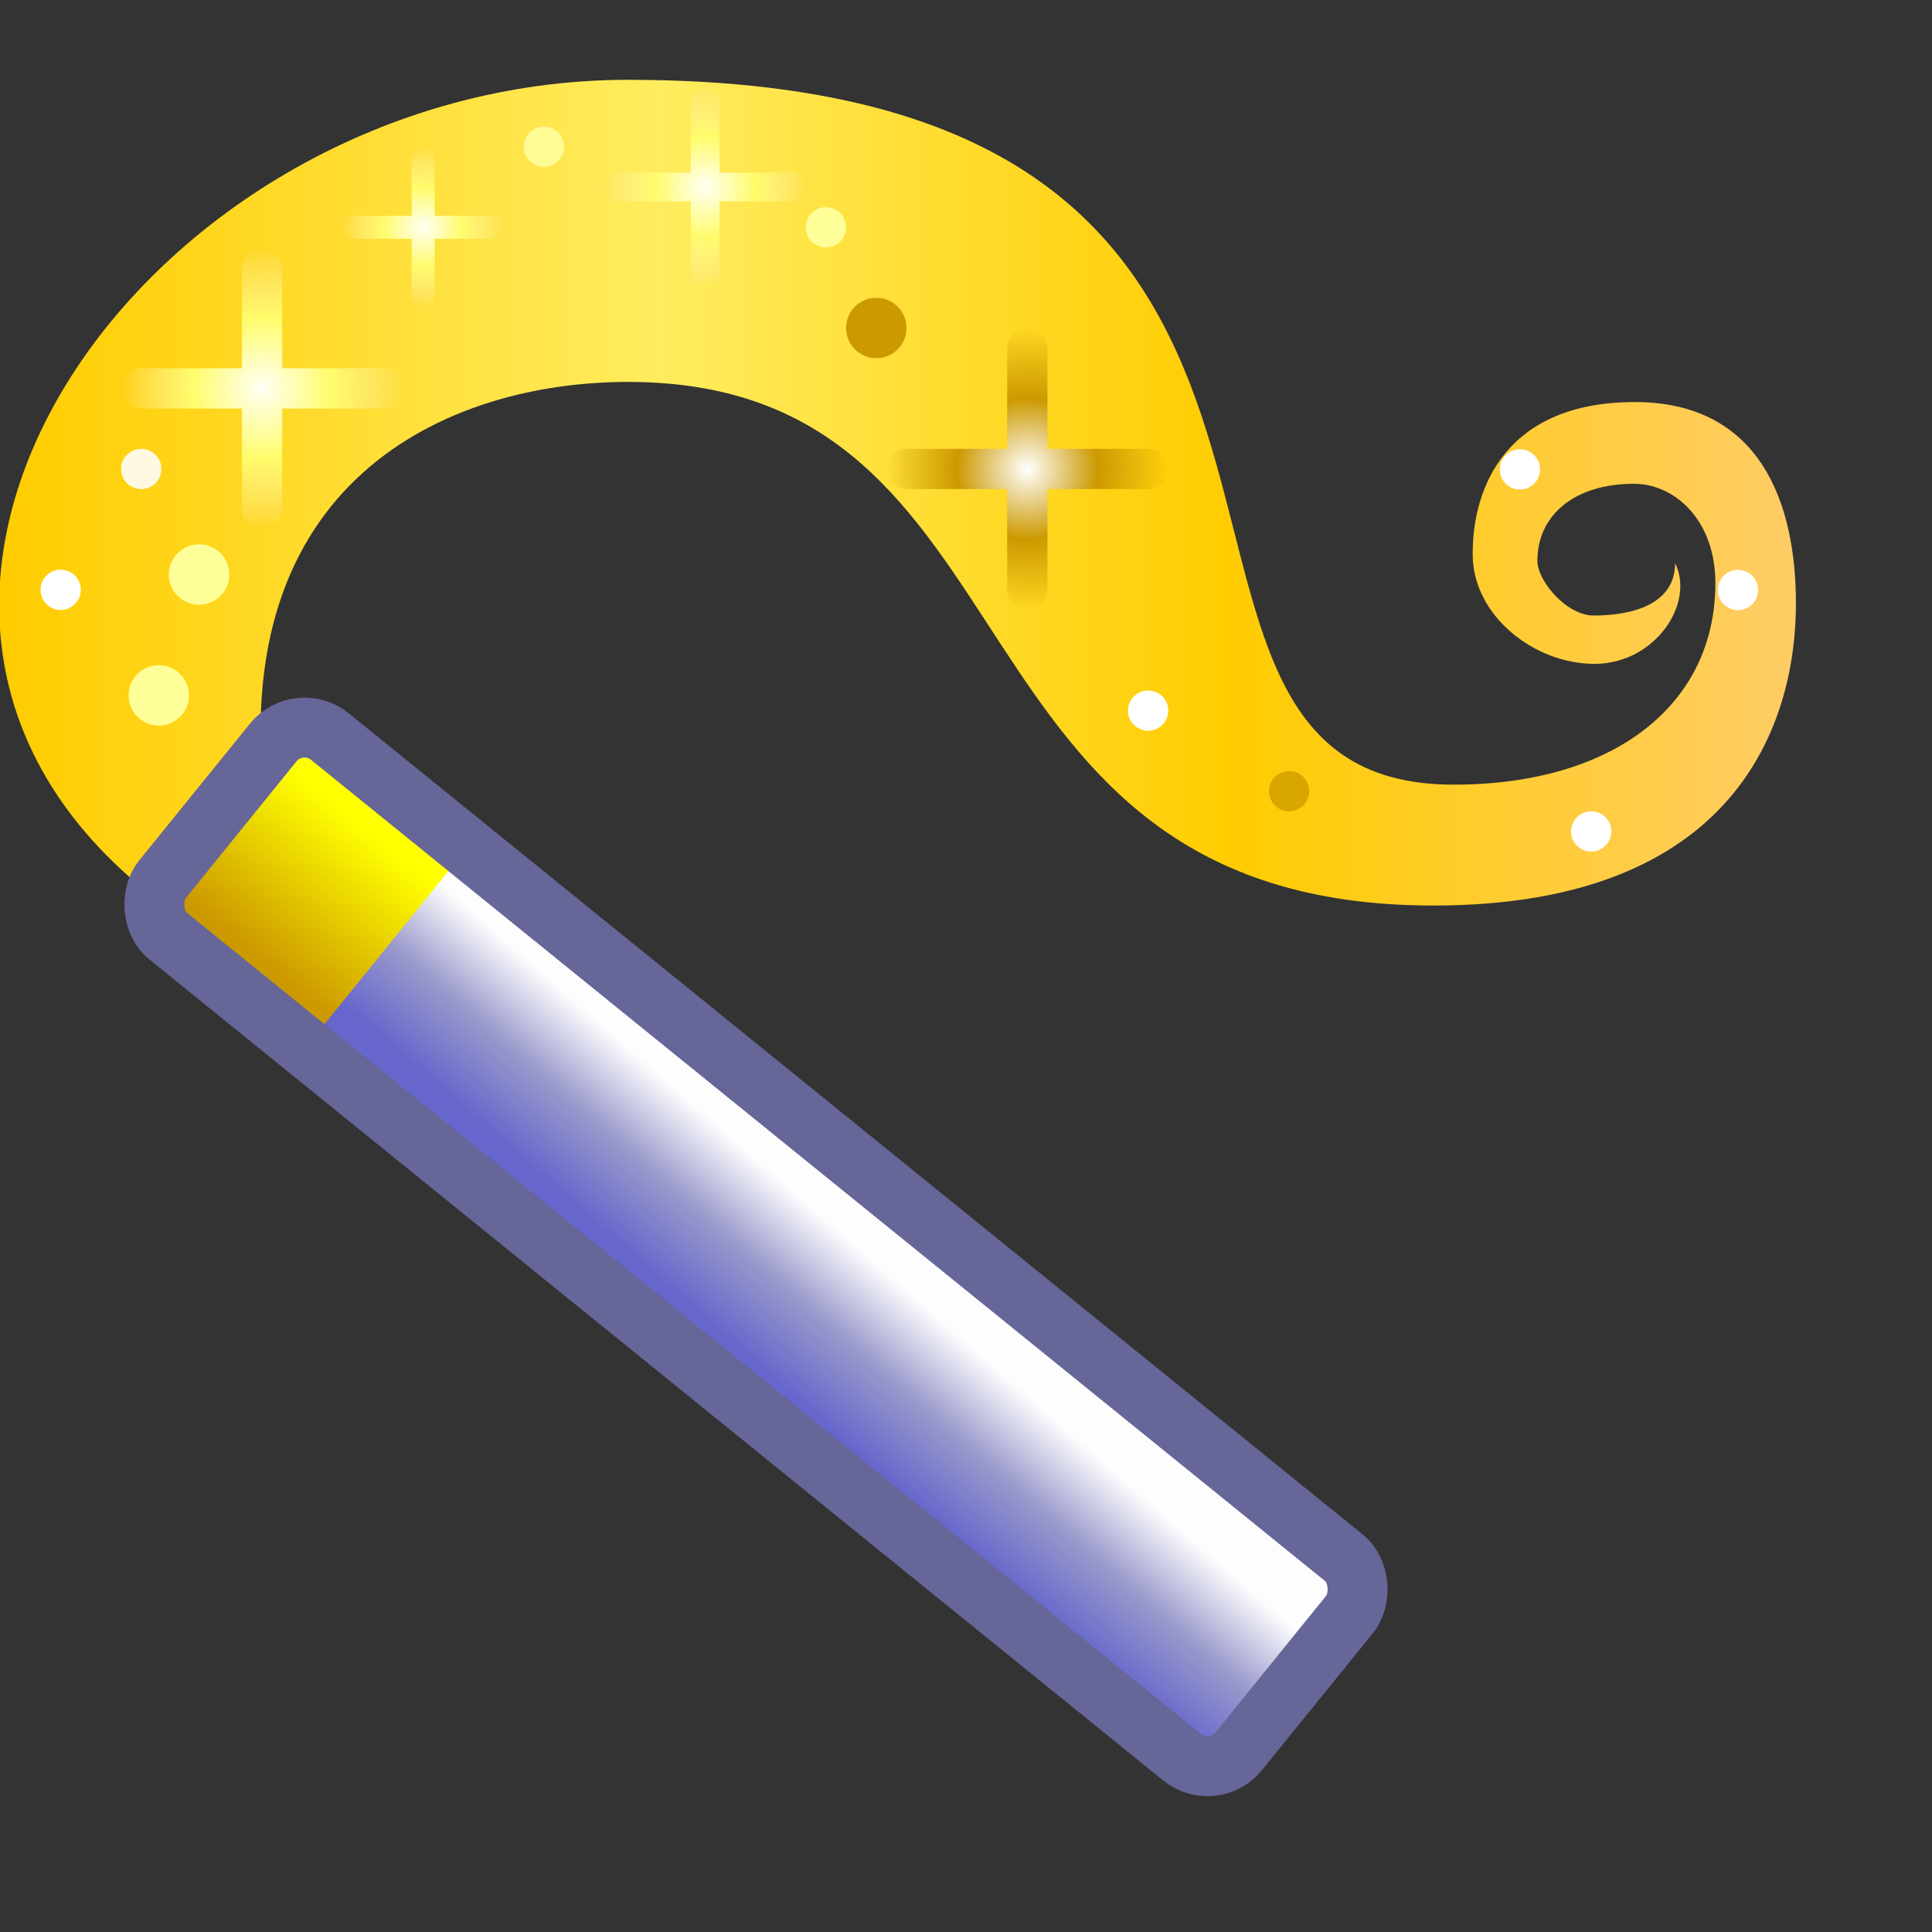 <?xml version="1.0" encoding="UTF-8" standalone="no"?>
<svg
   inkscape:export-ydpi="96"
   inkscape:export-xdpi="96"
   inkscape:export-filename="/media/klapeto/Αρχεία/WindowsXP Theme/Vectors/RASTER/wand.png"
   width="16"
   height="16"
   viewBox="0 0 16 16"
   version="1.1"
   id="svg8"
   inkscape:version="1.3.2 (1:1.3.2+202311252150+091e20ef0f)"
   sodipodi:docname="wand.16.svg"
   xmlns:inkscape="http://www.inkscape.org/namespaces/inkscape"
   xmlns:sodipodi="http://sodipodi.sourceforge.net/DTD/sodipodi-0.dtd"
   xmlns:xlink="http://www.w3.org/1999/xlink"
   xmlns="http://www.w3.org/2000/svg"
   xmlns:svg="http://www.w3.org/2000/svg"
   xmlns:rdf="http://www.w3.org/1999/02/22-rdf-syntax-ns#"
   xmlns:cc="http://creativecommons.org/ns#"
   xmlns:dc="http://purl.org/dc/elements/1.1/">
  <rect x="0" y="0" width="16" height="16" fill="#333333" stroke="none"/>
  <defs
     id="defs2">
    <linearGradient
       inkscape:collect="always"
       id="linearGradient250497">
      <stop
         style="stop-color:#ffffff;stop-opacity:1"
         offset="0"
         id="stop250493" />
      <stop
         style="stop-color:#cc9900;stop-opacity:1"
         offset="0.5"
         id="stop250670" />
      <stop
         style="stop-color:#cc9900;stop-opacity:0.002"
         offset="1"
         id="stop250495" />
    </linearGradient>
    <linearGradient
       inkscape:collect="always"
       id="linearGradient142567">
      <stop
         style="stop-color:#fffff5;stop-opacity:1"
         offset="0"
         id="stop142563" />
      <stop
         style="stop-color:#fffc6b;stop-opacity:1"
         offset="0.5"
         id="stop198543" />
      <stop
         style="stop-color:#ffedb1;stop-opacity:0"
         offset="1"
         id="stop142565" />
    </linearGradient>
    <linearGradient
       inkscape:collect="always"
       id="linearGradient116095">
      <stop
         style="stop-color:#ffcc00;stop-opacity:1"
         offset="0"
         id="stop116091" />
      <stop
         style="stop-color:#ffec5f;stop-opacity:1"
         offset="0.366"
         id="stop116193" />
      <stop
         style="stop-color:#ffcc00;stop-opacity:1"
         offset="0.683"
         id="stop176803" />
      <stop
         style="stop-color:#ffcc66;stop-opacity:1"
         offset="1"
         id="stop116093" />
    </linearGradient>
    <linearGradient
       inkscape:collect="always"
       id="linearGradient93599">
      <stop
         style="stop-color:#cc9900;stop-opacity:1"
         offset="0"
         id="stop93595" />
      <stop
         style="stop-color:#ffff00;stop-opacity:1"
         offset="1"
         id="stop93597" />
    </linearGradient>
    <linearGradient
       inkscape:collect="always"
       id="linearGradient18715">
      <stop
         style="stop-color:#6666cc;stop-opacity:1"
         offset="0"
         id="stop18711" />
      <stop
         style="stop-color:#9999cc;stop-opacity:1"
         offset="0.5"
         id="stop34894" />
      <stop
         style="stop-color:#fdfdfe;stop-opacity:1"
         offset="1"
         id="stop18713" />
    </linearGradient>
    <linearGradient
       x2="819.2"
       x1="-819.2"
       spreadMethod="pad"
       id="gradient0-6"
       gradientUnits="userSpaceOnUse"
       gradientTransform="matrix(0,-0.016,-0.02,0,-127.685,80.594)">
      <stop
         id="stop44-7"
         stop-color="#996600"
         offset="0.0" />
      <stop
         id="stop46-5"
         stop-color="#cc9900"
         offset="1.0" />
    </linearGradient>
    <linearGradient
       x2="819.2"
       x1="-819.2"
       spreadMethod="pad"
       id="gradient1-3"
       gradientUnits="userSpaceOnUse"
       gradientTransform="matrix(0,-0.015,-0.007,0,-137.785,80.594)">
      <stop
         id="stop49-5"
         stop-color="#ffcc66"
         offset="0.0" />
      <stop
         id="stop51-6"
         stop-color="#ffff99"
         offset="0.345" />
      <stop
         id="stop53-2"
         stop-color="#ffffff"
         offset="1.0" />
    </linearGradient>
    <linearGradient
       x2="819.2"
       x1="-819.2"
       spreadMethod="pad"
       id="gradient2-9"
       gradientUnits="userSpaceOnUse"
       gradientTransform="matrix(0,0.013,0.017,0,-129.635,78.694)">
      <stop
         id="stop56-1"
         stop-color="#ffff99"
         offset="0.0" />
      <stop
         id="stop58"
         stop-color="#ffcc66"
         offset="0.471" />
      <stop
         id="stop60"
         stop-color="#cc9900"
         offset="1.0" />
    </linearGradient>
    <linearGradient
       x2="819.2"
       x1="-819.2"
       spreadMethod="pad"
       id="gradient6-6"
       gradientUnits="userSpaceOnUse"
       gradientTransform="matrix(0,-0.01,-5e-4,0,-115.235,84.494)">
      <stop
         id="stop78-2"
         stop-color="#cc9900"
         offset="0.0" />
      <stop
         id="stop80-6"
         stop-color="#ffcc66"
         offset="1.0" />
    </linearGradient>
    <linearGradient
       x2="819.2"
       x1="-819.2"
       spreadMethod="pad"
       id="gradient7-1"
       gradientUnits="userSpaceOnUse"
       gradientTransform="matrix(0,0.01,0.002,0,-113.285,84.494)">
      <stop
         id="stop83-8"
         stop-color="#ffff99"
         offset="0.0" />
      <stop
         id="stop85-7"
         stop-color="#ffff99"
         offset="1.0" />
    </linearGradient>
    <linearGradient
       x2="819.2"
       x1="-819.2"
       spreadMethod="pad"
       id="gradient8-9"
       gradientUnits="userSpaceOnUse"
       gradientTransform="matrix(0,0.01,0.017,0,-129.235,84.494)">
      <stop
         id="stop88-2"
         stop-color="#ffff99"
         offset="0.0" />
      <stop
         id="stop90-0"
         stop-color="#ffcc66"
         offset="1.0" />
    </linearGradient>
    <linearGradient
       x2="819.2"
       x1="-819.2"
       spreadMethod="pad"
       id="gradient9-23"
       gradientUnits="userSpaceOnUse"
       gradientTransform="matrix(0,0.011,0.017,0,-129.235,83.694)">
      <stop
         id="stop93-7"
         stop-color="#ffcc66"
         offset="0.0" />
      <stop
         id="stop95-5"
         stop-color="#996600"
         offset="1.0" />
    </linearGradient>
    <linearGradient
       x2="819.2"
       x1="-819.2"
       spreadMethod="pad"
       id="gradient10-92"
       gradientUnits="userSpaceOnUse"
       gradientTransform="matrix(0,0.011,0.019,0,-126.935,84.494)">
      <stop
         id="stop98-2"
         stop-color="#ffffff"
         offset="0.0" />
      <stop
         id="stop100-8"
         stop-color="#ffffff"
         offset="0.369" />
      <stop
         id="stop102-9"
         stop-color="#ffcc66"
         offset="0.89" />
      <stop
         id="stop104"
         stop-color="#cc9900"
         offset="1.0" />
    </linearGradient>
    <linearGradient
       x2="819.2"
       x1="-819.2"
       spreadMethod="pad"
       id="gradient11-73"
       gradientUnits="userSpaceOnUse"
       gradientTransform="matrix(0.018,0,0,-5e-4,-129.235,93.444)">
      <stop
         id="stop107-61"
         stop-color="#996600"
         offset="0.0" />
      <stop
         id="stop109"
         stop-color="#cc9900"
         offset="1.0" />
    </linearGradient>
    <linearGradient
       x2="819.2"
       x1="-819.2"
       spreadMethod="pad"
       id="gradient13-7"
       gradientUnits="userSpaceOnUse"
       gradientTransform="matrix(0.001,0.001,0.001,-0.001,-142.935,91.094)">
      <stop
         id="stop117-8"
         stop-color="#ffcc66"
         offset="0.0" />
      <stop
         id="stop119-4"
         stop-color="#cc9900"
         offset="1.0" />
    </linearGradient>
    <linearGradient
       gradientTransform="matrix(0,0.006,0.024,0,36.604,5.938)"
       gradientUnits="userSpaceOnUse"
       id="gradient3-2-4"
       spreadMethod="pad"
       x1="-819.2"
       x2="819.2">
      <stop
         offset="0.0"
         stop-color="#9999cc"
         id="stop68-6-9" />
      <stop
         offset="1.0"
         stop-color="#ffffff"
         id="stop70-1-5" />
    </linearGradient>
    <linearGradient
       gradientTransform="matrix(-0.024,0,0,0.026,36.242,23.391)"
       gradientUnits="userSpaceOnUse"
       id="gradient4-6-0"
       spreadMethod="pad"
       x1="-819.2"
       x2="819.2">
      <stop
         offset="0.0"
         stop-color="#9999cc"
         id="stop73-0-4" />
      <stop
         offset="1.0"
         stop-color="#eeeeee"
         id="stop75-6-8" />
    </linearGradient>
    <linearGradient
       gradientTransform="matrix(-0.016,-0.002,-5.7935282e-4,0.006,29.434,31.937)"
       gradientUnits="userSpaceOnUse"
       id="gradient12-0-7"
       spreadMethod="pad"
       x1="-819.2"
       x2="819.2">
      <stop
         offset="0.0"
         stop-color="#9999cc"
         id="stop117-9-1" />
      <stop
         offset="1.0"
         stop-color="#9999cc"
         id="stop119-3-7" />
    </linearGradient>
    <linearGradient
       gradientTransform="matrix(0,0.024,0.009,0,49.277,25.636)"
       gradientUnits="userSpaceOnUse"
       id="gradient14-1-2"
       spreadMethod="pad"
       x1="-819.2"
       x2="819.2">
      <stop
         offset="0.0"
         stop-color="#6666cc"
         id="stop127-2-7" />
      <stop
         offset="1.0"
         stop-color="#aaaaaa"
         id="stop129-7-2" />
    </linearGradient>
    <linearGradient
       gradientTransform="matrix(-0.026,0,0,0.029,36.531,23.464)"
       gradientUnits="userSpaceOnUse"
       id="gradient5-6-2"
       spreadMethod="pad"
       x1="-819.2"
       x2="819.2">
      <stop
         offset="0.0"
         stop-color="#333366"
         id="stop78-2-6"
         style="stop-color:#7777ab;stop-opacity:1" />
      <stop
         offset="1.0"
         stop-color="#666699"
         id="stop80-9-1"
         style="stop-color:#9898c8;stop-opacity:1" />
    </linearGradient>
    <linearGradient
       inkscape:collect="always"
       xlink:href="#linearGradient18715"
       id="linearGradient18717"
       x1="20.817"
       y1="51.874"
       x2="20.959"
       y2="48.01"
       gradientUnits="userSpaceOnUse"
       gradientTransform="translate(-16.749,-1.874)" />
    <linearGradient
       inkscape:collect="always"
       xlink:href="#linearGradient93599"
       id="linearGradient93601"
       x1="-9.432"
       y1="50"
       x2="-9.394"
       y2="45.877"
       gradientUnits="userSpaceOnUse" />
    <linearGradient
       inkscape:collect="always"
       xlink:href="#linearGradient116095"
       id="linearGradient116097"
       x1="-54.761"
       y1="9.524"
       x2="-10.361"
       y2="9.524"
       gradientUnits="userSpaceOnUse" />
    <radialGradient
       inkscape:collect="always"
       xlink:href="#linearGradient142567"
       id="radialGradient142569"
       cx="-48.444"
       cy="6.935"
       fx="-48.444"
       fy="6.935"
       r="3.5"
       gradientUnits="userSpaceOnUse" />
    <radialGradient
       inkscape:collect="always"
       xlink:href="#linearGradient142567"
       id="radialGradient229495"
       cx="-44.444"
       cy="2.935"
       fx="-44.444"
       fy="2.935"
       r="2"
       gradientUnits="userSpaceOnUse" />
    <radialGradient
       inkscape:collect="always"
       xlink:href="#linearGradient142567"
       id="radialGradient229503"
       cx="-37.444"
       cy="1.935"
       fx="-37.444"
       fy="1.935"
       r="2.5"
       gradientUnits="userSpaceOnUse" />
    <radialGradient
       inkscape:collect="always"
       xlink:href="#linearGradient250497"
       id="radialGradient250499"
       cx="-29.444"
       cy="8.935"
       fx="-29.444"
       fy="8.935"
       r="3.5"
       gradientUnits="userSpaceOnUse" />
  </defs>
  <sodipodi:namedview
     inkscape:guide-bbox="true"
     showguides="true"
     id="base"
     pagecolor="#ffffff"
     bordercolor="#666666"
     borderopacity="1.0"
     inkscape:pageopacity="0.0"
     inkscape:pageshadow="2"
     inkscape:zoom="63.999999"
     inkscape:cx="1.2890625"
     inkscape:cy="8.1640626"
     inkscape:document-units="px"
     inkscape:current-layer="layer1"
     inkscape:document-rotation="0"
     showgrid="true"
     units="px"
     inkscape:window-width="3840"
     inkscape:window-height="2058"
     inkscape:window-x="0"
     inkscape:window-y="0"
     inkscape:window-maximized="1"
     inkscape:snap-bbox="true"
     inkscape:bbox-nodes="true"
     fit-margin-top="0"
     fit-margin-left="0"
     fit-margin-right="0"
     fit-margin-bottom="0"
     inkscape:bbox-paths="false"
     inkscape:snap-global="true"
     inkscape:snap-intersection-paths="false"
     inkscape:snap-grids="true"
     inkscape:pagecheckerboard="0"
     inkscape:snap-nodes="true"
     inkscape:snap-smooth-nodes="true"
     inkscape:showpageshadow="2"
     inkscape:deskcolor="#d1d1d1">
    <inkscape:grid
       type="xygrid"
       id="grid1504"
       originx="0"
       originy="0"
       spacingy="1"
       spacingx="1"
       units="px"
       visible="true" />
    <inkscape:grid
       type="xygrid"
       id="grid1507"
       spacingx="0.5"
       spacingy="0.5"
       originx="0"
       originy="0"
       units="px"
       visible="true" />
  </sodipodi:namedview>
  <g
     inkscape:label="Layer 1"
     inkscape:groupmode="layer"
     id="layer1"
     transform="translate(-12.568)">
    <g
       id="g1"
       transform="matrix(0.062,0,0,0.062,11.782,-0.209)">
      <g
         id="g321943"
         transform="matrix(5.38,0,0,5.38,308.308,17.942)">
        <path
           style="opacity:1;fill:url(#linearGradient116097);fill-opacity:1;stroke:none;stroke-width:1px;stroke-linecap:butt;stroke-linejoin:miter;stroke-opacity:1"
           d="m -48.361,17.274 c -1,-8 4.472,-10.5 9,-10.5 10.5,0 7.5,13 20,13 7.5,0 9,-4.5 9,-7.5 0,-2.5 -0.89,-5 -4,-5 -3.156,0 -4.041,2.074 -4.025,3.805 0.014,1.5 1.525,2.695 3.025,2.695 1.5,0 2.5,-1.5 2,-2.5 0,1 -1.022,1.3 -2.022,1.3 -0.672,0 -1.397,-0.858 -1.397,-1.358 0,-1.118 0.899,-1.913 2.399,-1.913 1,0 2.02,0.889 2.02,2.47 0,3 -2.5,5 -6.5,5 -9.5,0 0,-17.5 -20.5,-17.5 -12,0 -21.304,13.246 -11.5,20.5 0.5,0 2.5,-2.5 2.5,-2.5 z"
           id="path112760"
           sodipodi:nodetypes="csssssscsssssscc" />
        <path
           id="path131392"
           style="color:#000000;opacity:1;fill:url(#radialGradient142569);fill-opacity:1;stroke-linecap:round;-inkscape-stroke:none"
           d="m -48.444,3.435 a 0.5,0.5 0 0 0 -0.5,0.5 v 2.5 h -2.5 a 0.5,0.5 0 0 0 -0.5,0.5 0.5,0.5 0 0 0 0.5,0.5 h 2.5 v 2.5 a 0.5,0.5 0 0 0 0.5,0.5 0.5,0.5 0 0 0 0.5,-0.5 v -2.5 h 2.5 a 0.5,0.5 0 0 0 0.5,-0.5 0.5,0.5 0 0 0 -0.5,-0.5 h -2.5 v -2.5 a 0.5,0.5 0 0 0 -0.5,-0.5 z" />
        <path
           id="path131392-06"
           style="color:#000000;opacity:1;fill:url(#radialGradient250499);fill-opacity:1;stroke-linecap:round;-inkscape-stroke:none"
           d="m -29.444,5.435 a 0.5,0.5 0 0 0 -0.5,0.5 v 2.5 h -2.5 a 0.5,0.5 0 0 0 -0.5,0.5 0.5,0.5 0 0 0 0.5,0.5 h 2.5 v 2.5 a 0.5,0.5 0 0 0 0.5,0.5 0.5,0.5 0 0 0 0.5,-0.5 V 9.435 h 2.5 a 0.5,0.5 0 0 0 0.5,-0.5 0.5,0.5 0 0 0 -0.5,-0.5 h -2.5 v -2.5 a 0.5,0.5 0 0 0 -0.5,-0.5 z" />
        <path
           id="path131392-3"
           style="color:#000000;opacity:1;fill:url(#radialGradient229503);fill-opacity:1;stroke-width:0.714;stroke-linecap:round;-inkscape-stroke:none"
           d="m -37.444,-0.565 a 0.357,0.357 0 0 0 -0.357,0.357 V 1.578 h -1.786 a 0.357,0.357 0 0 0 -0.357,0.357 0.357,0.357 0 0 0 0.357,0.357 h 1.786 v 1.786 a 0.357,0.357 0 0 0 0.357,0.357 0.357,0.357 0 0 0 0.357,-0.357 v -1.786 h 1.786 a 0.357,0.357 0 0 0 0.357,-0.357 0.357,0.357 0 0 0 -0.357,-0.357 h -1.786 v -1.786 a 0.357,0.357 0 0 0 -0.357,-0.357 z" />
        <path
           id="path131392-0"
           style="color:#000000;opacity:1;fill:url(#radialGradient229495);fill-opacity:1;stroke-width:0.571;stroke-linecap:round;-inkscape-stroke:none"
           d="m -44.444,0.935 a 0.286,0.286 0 0 0 -0.286,0.286 v 1.429 h -1.429 a 0.286,0.286 0 0 0 -0.286,0.286 0.286,0.286 0 0 0 0.286,0.286 h 1.429 v 1.429 a 0.286,0.286 0 0 0 0.286,0.286 0.286,0.286 0 0 0 0.286,-0.286 v -1.429 h 1.429 a 0.286,0.286 0 0 0 0.286,-0.286 0.286,0.286 0 0 0 -0.286,-0.286 h -1.429 v -1.429 a 0.286,0.286 0 0 0 -0.286,-0.286 z" />
        <circle
           style="opacity:1;fill:#fff9e2;fill-opacity:1;fill-rule:evenodd;stroke:none;stroke-width:1;stroke-linecap:round;stroke-linejoin:round;stroke-miterlimit:4;stroke-dasharray:none;stroke-opacity:1;stop-color:#000000"
           id="path141492"
           cx="-51.444"
           cy="8.935"
           r="0.5" />
        <circle
           style="opacity:1;fill:#ffffff;fill-opacity:1;fill-rule:evenodd;stroke:none;stroke-width:1;stroke-linecap:round;stroke-linejoin:round;stroke-miterlimit:4;stroke-dasharray:none;stroke-opacity:1;stop-color:#000000"
           id="path141492-20"
           cx="-26.444"
           cy="14.935"
           r="0.5" />
        <circle
           style="opacity:1;fill:#d9a600;fill-opacity:1;fill-rule:evenodd;stroke:none;stroke-width:1;stroke-linecap:round;stroke-linejoin:round;stroke-miterlimit:4;stroke-dasharray:none;stroke-opacity:1;stop-color:#000000"
           id="path141492-23"
           cx="-22.944"
           cy="16.935"
           r="0.5" />
        <circle
           style="opacity:1;fill:#ffffff;fill-opacity:1;fill-rule:evenodd;stroke:none;stroke-width:1;stroke-linecap:round;stroke-linejoin:round;stroke-miterlimit:4;stroke-dasharray:none;stroke-opacity:1;stop-color:#000000"
           id="path141492-7"
           cx="-15.444"
           cy="17.935"
           r="0.5" />
        <circle
           style="opacity:1;fill:#ffffff;fill-opacity:1;fill-rule:evenodd;stroke:none;stroke-width:1;stroke-linecap:round;stroke-linejoin:round;stroke-miterlimit:4;stroke-dasharray:none;stroke-opacity:1;stop-color:#000000"
           id="path141492-5"
           cx="-11.8"
           cy="11.94"
           r="0.5" />
        <circle
           style="opacity:1;fill:#ffffff;fill-opacity:1;fill-rule:evenodd;stroke:none;stroke-width:1;stroke-linecap:round;stroke-linejoin:round;stroke-miterlimit:4;stroke-dasharray:none;stroke-opacity:1;stop-color:#000000"
           id="path141492-9"
           cx="-17.214"
           cy="8.946"
           r="0.5" />
        <circle
           style="opacity:1;fill:#ffff99;fill-opacity:1;fill-rule:evenodd;stroke:none;stroke-width:1;stroke-linecap:round;stroke-linejoin:round;stroke-miterlimit:4;stroke-dasharray:none;stroke-opacity:1;stop-color:#000000"
           id="path141492-6"
           cx="-34.444"
           cy="2.935"
           r="0.5" />
        <circle
           style="opacity:1;fill:#fdfb94;fill-opacity:1;fill-rule:evenodd;stroke:none;stroke-width:1;stroke-linecap:round;stroke-linejoin:round;stroke-miterlimit:4;stroke-dasharray:none;stroke-opacity:1;stop-color:#000000"
           id="path141492-18"
           cx="-41.444"
           cy="0.935"
           r="0.5" />
        <circle
           style="opacity:1;fill:#ffffff;fill-opacity:1;fill-rule:evenodd;stroke:none;stroke-width:1;stroke-linecap:round;stroke-linejoin:round;stroke-miterlimit:4;stroke-dasharray:none;stroke-opacity:1;stop-color:#000000"
           id="path141492-1"
           cx="-53.444"
           cy="11.935"
           r="0.5" />
        <circle
           style="opacity:1;fill:#ffff99;fill-opacity:1;fill-rule:evenodd;stroke:none;stroke-width:0.921;stroke-linecap:round;stroke-linejoin:round;stroke-miterlimit:4;stroke-dasharray:none;stroke-opacity:1;stop-color:#000000"
           id="path141492-2"
           cx="-51.008"
           cy="14.556"
           r="0.75" />
        <circle
           style="opacity:1;fill:#ffff99;fill-opacity:1;fill-rule:evenodd;stroke:none;stroke-width:0.921;stroke-linecap:round;stroke-linejoin:round;stroke-miterlimit:4;stroke-dasharray:none;stroke-opacity:1;stop-color:#000000"
           id="path141492-2-7"
           cx="-50.008"
           cy="11.556"
           r="0.75"
           inkscape:transform-center-x="-0.47550965"
           inkscape:transform-center-y="-0.098321915" />
        <circle
           style="opacity:1;fill:#cc9900;fill-opacity:1;fill-rule:evenodd;stroke:none;stroke-width:0.921;stroke-linecap:round;stroke-linejoin:round;stroke-miterlimit:4;stroke-dasharray:none;stroke-opacity:1;stop-color:#000000"
           id="path141492-2-7-9"
           cx="-33.194"
           cy="5.435"
           r="0.75"
           inkscape:transform-center-x="-0.47550965"
           inkscape:transform-center-y="-0.098321915" />
      </g>
      <g
         id="g322055"
         transform="matrix(4.181,3.386,-3.386,4.181,255.173,-46.475)">
        <rect
           style="opacity:1;fill:url(#linearGradient18717);fill-opacity:1;fill-rule:evenodd;stroke:none;stroke-width:1;stroke-linecap:round;stroke-linejoin:round;stroke-miterlimit:4;stroke-dasharray:none;stroke-opacity:1;stop-color:#000000"
           id="rect18673"
           width="33.848"
           height="6.267"
           x="-11.781"
           y="44.733"
           rx="1"
           ry="1" />
        <rect
           style="opacity:1;fill:url(#linearGradient93601);fill-opacity:1;fill-rule:evenodd;stroke:none;stroke-width:1;stroke-linecap:round;stroke-linejoin:round;stroke-miterlimit:4;stroke-dasharray:none;stroke-opacity:1;stop-color:#000000"
           id="rect76139"
           width="4.848"
           height="6.267"
           x="-11.781"
           y="44.733" />
        <rect
           style="opacity:1;fill:none;fill-rule:evenodd;stroke:#666699;stroke-width:1.487;stroke-linecap:round;stroke-linejoin:round;stroke-miterlimit:4;stroke-dasharray:none;stroke-opacity:1;stop-color:#000000"
           id="rect2527"
           width="34.391"
           height="6.377"
           x="-12.323"
           y="44.623"
           rx="1"
           ry="1" />
      </g>
    </g>
  </g>
</svg>
